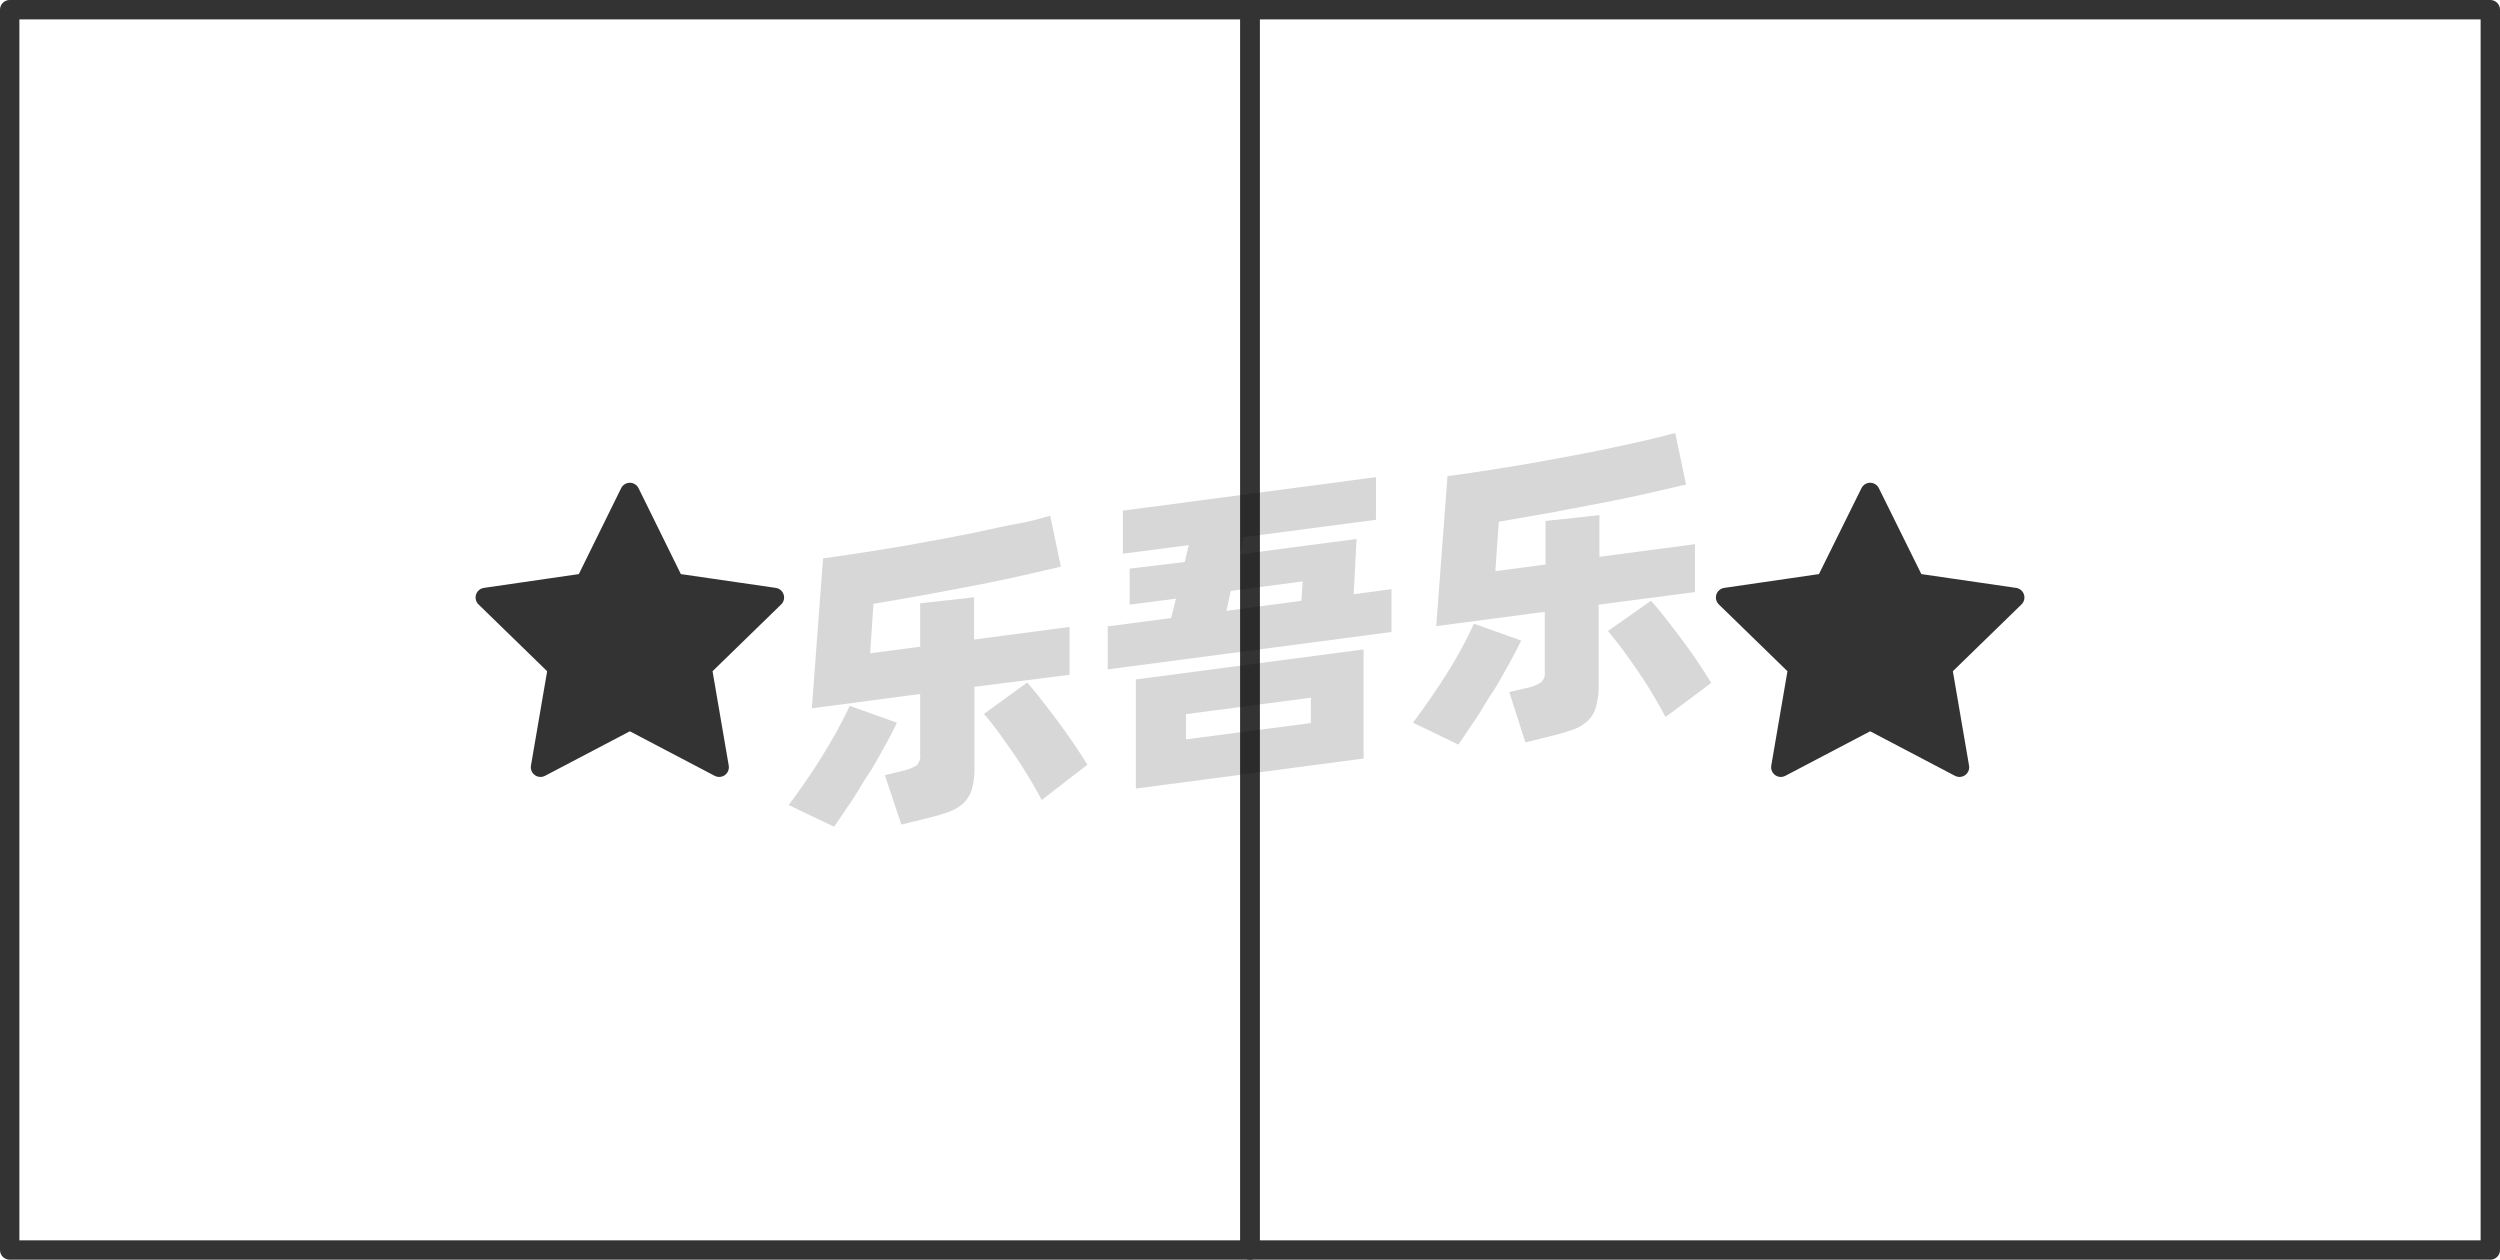 <svg xmlns="http://www.w3.org/2000/svg" viewBox="0 0 129 65"><defs><style>.cls-1{fill:#333;}.cls-1,.cls-2{stroke:#333;stroke-linejoin:round;}.cls-2{fill:none;}.cls-3{opacity:0.16;}</style></defs><title>1-207</title><g id="图层_2" data-name="图层 2"><g id="_1-201_1-209" data-name="1-201——1-209"><g id="_1-207" data-name="1-207"><polygon class="cls-1" points="32.5 25.41 34.8 30.08 39.96 30.83 36.23 34.46 37.11 39.59 32.5 37.17 27.89 39.59 28.77 34.46 25.04 30.83 30.2 30.08 32.5 25.41"/><rect class="cls-2" x="0.5" y="0.5" width="64" height="64"/><polygon class="cls-1" points="96.5 25.41 98.81 30.08 103.96 30.83 100.23 34.46 101.11 39.59 96.5 37.17 91.89 39.59 92.77 34.46 89.04 30.83 94.19 30.08 96.5 25.41"/><rect class="cls-2" x="64.5" y="0.5" width="64" height="64"/><g class="cls-3"><path d="M46.28,37.29c-.17.37-.39.79-.65,1.25s-.54,1-.84,1.44-.6,1-.9,1.43-.59.88-.85,1.25L40.7,41.54c.27-.37.56-.77.87-1.22s.61-.9.89-1.36.55-.91.79-1.36.44-.83.59-1.18Zm4-1.85v4.12a4.1,4.1,0,0,1-.13,1.17,1.74,1.74,0,0,1-.45.73,2.42,2.42,0,0,1-.81.46c-.33.11-.73.23-1.21.34l-1.17.29L45.66,40l.9-.22a2.73,2.73,0,0,0,.72-.27.65.65,0,0,0,.2-.55V35.81l-5.59.74.58-7.74c.62-.08,1.28-.18,2-.29s1.4-.22,2.11-.34l2.14-.39c.71-.13,1.4-.27,2.06-.41S52,27.11,52.62,27s1.11-.26,1.57-.39l.55,2.63-2.08.48c-.76.17-1.57.34-2.41.5l-2.6.49-2.58.45-.17,2.55,2.58-.34V31.13l2.78-.31V33l4.93-.65v2.47ZM53,35.22c.17.19.39.45.65.78s.54.69.83,1.08.58.79.86,1.2.54.81.77,1.18l-2.36,1.82c-.18-.35-.4-.74-.65-1.15s-.51-.83-.79-1.24l-.81-1.14c-.27-.36-.51-.66-.73-.91Z"/><path d="M71.8,30.4v2.21L57.16,34.54V32.32l3.27-.43.25-1-2.39.31V29.34L61.13,29l.21-.87-3.4.44V26.35L71,24.62v2.2l-6.85.9L64,28.6l6-.79-.15,2.85ZM58.61,35.06l11.75-1.55v5.63L58.61,40.69Zm2.59,3.09,6.44-.84V36l-6.44.85Zm2.08-6.63L67.15,31l.07-1-3.71.49Z"/><path d="M78.49,33.05c-.17.37-.39.79-.65,1.25s-.54,1-.84,1.44-.6,1-.9,1.43-.59.88-.85,1.25l-2.34-1.13c.27-.36.56-.76.87-1.21s.61-.9.9-1.36.55-.91.79-1.36.43-.83.58-1.18Zm4-1.85v4.12a4.05,4.05,0,0,1-.14,1.17,1.56,1.56,0,0,1-.45.73,2.12,2.12,0,0,1-.8.45c-.33.12-.74.23-1.22.35l-1.17.29-.83-2.6.9-.21a2.17,2.17,0,0,0,.72-.28.6.6,0,0,0,.21-.54V31.57l-5.6.74.58-7.74c.62-.08,1.28-.18,2-.29s1.4-.22,2.11-.34l2.14-.39c.72-.13,1.4-.27,2.07-.41s1.28-.27,1.87-.41,1.1-.26,1.56-.39L87,25l-2.07.48c-.77.17-1.57.34-2.42.5s-1.71.33-2.59.49l-2.58.45-.18,2.55,2.59-.34V26.88l2.78-.3v2.15l4.93-.65v2.47ZM85.19,31q.27.29.66.78l.83,1.08c.29.39.58.79.86,1.2s.53.81.76,1.18L85.94,37c-.18-.35-.4-.74-.65-1.16s-.51-.82-.79-1.23-.54-.78-.81-1.14-.51-.66-.72-.91Z"/></g></g></g></g></svg>